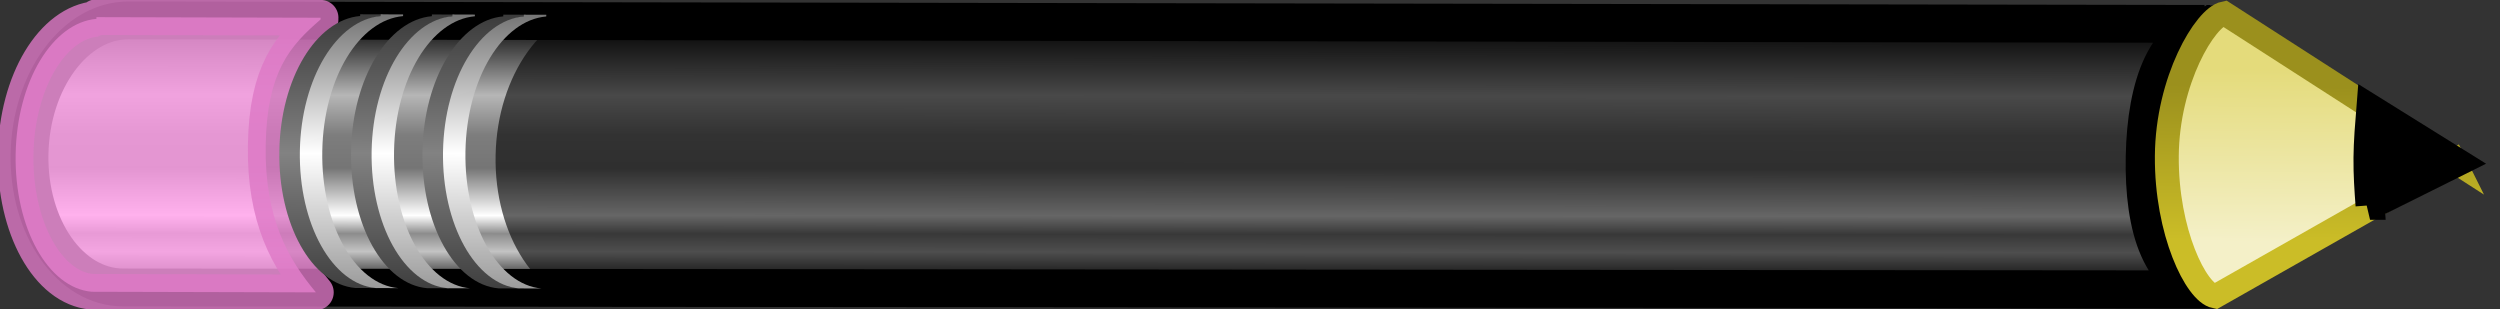 <?xml version="1.0" encoding="UTF-8" standalone="no"?>
<!-- Created with Inkscape (http://www.inkscape.org/) -->

<svg
   xmlns:dc="http://purl.org/dc/elements/1.1/"
   xmlns:cc="http://creativecommons.org/ns#"
   xmlns:rdf="http://www.w3.org/1999/02/22-rdf-syntax-ns#"
   xmlns:svg="http://www.w3.org/2000/svg"
   xmlns="http://www.w3.org/2000/svg"
   xmlns:xlink="http://www.w3.org/1999/xlink"
   xmlns:sodipodi="http://sodipodi.sourceforge.net/DTD/sodipodi-0.dtd"
   xmlns:inkscape="http://www.inkscape.org/namespaces/inkscape"
   width="728px"
   height="90px"
   id="svg2985"
   version="1.1"
   inkscape:version="0.48.4 r9939"
   sodipodi:docname="bluepencil.svg">
  <rect width="100%" height="100%" fill="#333333" stroke="none"/>
  <defs
     id="defs2987">
    <linearGradient
       id="linearGradient2863"
       y2="26.03"
       gradientUnits="userSpaceOnUse"
       x2="9"
       gradientTransform="matrix(-9.092,-0.056,0.12,-16.54,738.493,501.469)"
       y1="29.057"
       x1="9">
      <stop
         id="stop3292"
         style="stop-color:#e4db7b"
         offset="0" />
      <stop
         id="stop3294"
         style="stop-color:#f4f0c8"
         offset="1" />
    </linearGradient>
    <linearGradient
       id="linearGradient2865"
       y2="41.392"
       gradientUnits="userSpaceOnUse"
       x2="9.522"
       gradientTransform="matrix(-3.76,-5.674,3.857,-5.594,549.471,310.798)"
       y1="37.372"
       x1="5.518">
      <stop
         id="stop3193"
         style="stop-color:#cbbd27"
         offset="0" />
      <stop
         id="stop3195"
         style="stop-color:#9b901d"
         offset="1" />
    </linearGradient>
    <linearGradient
       id="linearGradient2868"
       y2="30"
       xlink:href="#linearGradient3223"
       gradientUnits="userSpaceOnUse"
       x2="30.038"
       gradientTransform="matrix(-20.893,-0.054,0.275,-15.941,721.563,484.533)"
       y1="24.99"
       x1="30.038" />
    <linearGradient
       id="linearGradient3223">
      <stop
         id="stop3225"
         style="stop-color:#999"
         offset="0" />
      <stop
         id="stop3231"
         style="stop-color:#fff"
         offset=".5" />
      <stop
         id="stop3227"
         style="stop-color:#777"
         offset="1" />
    </linearGradient>
    <linearGradient
       id="linearGradient2871"
       y2="30"
       xlink:href="#linearGradient3240"
       gradientUnits="userSpaceOnUse"
       x2="30.038"
       gradientTransform="matrix(-20.893,-0.054,0.275,-15.941,715.581,484.518)"
       y1="24.99"
       x1="30.038" />
    <linearGradient
       id="linearGradient3240">
      <stop
         id="stop3242"
         style="stop-color:#3e3e3e"
         offset="0" />
      <stop
         id="stop3244"
         style="stop-color:#828282"
         offset=".5" />
      <stop
         id="stop3246"
         style="stop-color:#3c3c3c"
         offset="1" />
    </linearGradient>
    <linearGradient
       id="linearGradient2874"
       y2="30"
       xlink:href="#linearGradient3223"
       gradientUnits="userSpaceOnUse"
       x2="30.038"
       gradientTransform="matrix(-20.893,-0.054,0.275,-15.941,742.452,484.586)"
       y1="24.99"
       x1="30.038" />
    <linearGradient
       id="linearGradient3053">
      <stop
         id="stop3055"
         style="stop-color:#999"
         offset="0" />
      <stop
         id="stop3057"
         style="stop-color:#fff"
         offset=".5" />
      <stop
         id="stop3059"
         style="stop-color:#777"
         offset="1" />
    </linearGradient>
    <linearGradient
       id="linearGradient2877"
       y2="30"
       xlink:href="#linearGradient3240"
       gradientUnits="userSpaceOnUse"
       x2="30.038"
       gradientTransform="matrix(-20.893,-0.054,0.275,-15.941,736.471,484.571)"
       y1="24.99"
       x1="30.038" />
    <linearGradient
       id="linearGradient3062">
      <stop
         id="stop3064"
         style="stop-color:#3e3e3e"
         offset="0" />
      <stop
         id="stop3066"
         style="stop-color:#828282"
         offset=".5" />
      <stop
         id="stop3068"
         style="stop-color:#3c3c3c"
         offset="1" />
    </linearGradient>
    <linearGradient
       id="linearGradient2880"
       y2="30"
       xlink:href="#linearGradient3223"
       gradientUnits="userSpaceOnUse"
       x2="30.038"
       gradientTransform="matrix(-20.893,-0.054,0.275,-15.941,763.244,484.642)"
       y1="24.99"
       x1="30.038" />
    <linearGradient
       id="linearGradient3071">
      <stop
         id="stop3073"
         style="stop-color:#999"
         offset="0" />
      <stop
         id="stop3075"
         style="stop-color:#fff"
         offset=".5" />
      <stop
         id="stop3077"
         style="stop-color:#777"
         offset="1" />
    </linearGradient>
    <linearGradient
       id="linearGradient2883"
       y2="30"
       xlink:href="#linearGradient3240"
       gradientUnits="userSpaceOnUse"
       x2="30.038"
       gradientTransform="matrix(-20.893,-0.054,0.275,-15.941,757.267,484.623)"
       y1="24.99"
       x1="30.038" />
    <linearGradient
       id="linearGradient3080">
      <stop
         id="stop3082"
         style="stop-color:#3e3e3e"
         offset="0" />
      <stop
         id="stop3084"
         style="stop-color:#828282"
         offset=".5" />
      <stop
         id="stop3086"
         style="stop-color:#3c3c3c"
         offset="1" />
    </linearGradient>
    <linearGradient
       id="linearGradient2888"
       y2="31.211"
       gradientUnits="userSpaceOnUse"
       x2="23.576"
       gradientTransform="matrix(-1.368,-0.006,0.015,-1.367,50.612,65.417)"
       y1="25.357"
       x1="23.576">
      <stop
         id="stop3157"
         offset="0" />
      <stop
         id="stop3171"
         style="stop-color:#c3c3c3"
         offset=".135" />
      <stop
         id="stop3173"
         style="stop-color:#8c8c8c"
         offset=".202" />
      <stop
         id="stop3163"
         style="stop-color:#fff"
         offset=".27" />
      <stop
         id="stop3165"
         style="stop-color:#757575"
         offset=".447" />
      <stop
         id="stop3167"
         style="stop-color:#7d7d7d"
         offset=".571" />
      <stop
         id="stop3169"
         style="stop-color:#b6b6b6"
         offset=".72" />
      <stop
         id="stop3159"
         offset="1" />
    </linearGradient>
    <linearGradient
       y2="31.211"
       x2="23.576"
       y1="25.357"
       x1="23.576"
       gradientTransform="matrix(-24.938,-0.023,0.262,-13.291,915.617,421.463)"
       gradientUnits="userSpaceOnUse"
       id="linearGradient3108"
       xlink:href="#linearGradient2888"
       inkscape:collect="always" />
  </defs>
  <sodipodi:namedview
     id="base"
     pagecolor="#ffffff"
     bordercolor="#666666"
     borderopacity="1.0"
     inkscape:pageopacity="0.0"
     inkscape:pageshadow="2"
     inkscape:zoom="0.375"
     inkscape:cx="-157.29743"
     inkscape:cy="123.65093"
     inkscape:document-units="px"
     inkscape:current-layer="layer1"
     showgrid="false"
     inkscape:window-width="1600"
     inkscape:window-height="838"
     inkscape:window-x="0"
     inkscape:window-y="0"
     inkscape:window-maximized="1" />
  <g
     id="layer1"
     inkscape:label="Layer 1"
     inkscape:groupmode="layer">
    <path
       id="rect2383"
       style="fill:url(#linearGradient3108);stroke:#000000;stroke-width:11.016;stroke-linejoin:round"
       d="M 643.964,84.263 C 629.203,83.222 624.111,66.38 624.521,45.575 c 0.408,-20.756 6.212,-37.515 20.967,-38.602 0.055,-0.004 -3.068,-0.014 -3.021,-0.018 L 37.39,5.935 C 21.94,5.92 9.016,23.33 8.6,44.8 8.172,66.264 20.417,83.701 35.851,83.713 l 608.108,0.551 z"
       inkscape:connector-curvature="0"
       sodipodi:nodetypes="ccccccccc" />
    <path
       id="rect3175"
       style="opacity:0.8;fill:#ff9de8;stroke:#dd78c5;stroke-width:10.371;stroke-linejoin:round"
       d="M 91.992,85.131 C 83.981,75.529 77.005,63.642 77.372,42.251 77.738,20.91 84.408,13.384 93.357,5.665 c 0.047,-0.004 -0.047,-0.496 0.009,-0.5 l -63.974,-0.168 -1.305,-0.003 c -0.047,0.004 0.047,0.496 -0.009,0.5 C 15.359,6.588 4.923,23.578 4.556,44.917 4.191,66.311 13.987,83.868 26.715,84.961 l 1.305,0.004 63.974,0.168 z"
       inkscape:connector-curvature="0"
       sodipodi:nodetypes="cccccccccccc" />
    <path
       id="path3208"
       style="opacity:0.6;fill:#000000;fill-opacity:1"
       d="m 645.703,90.011 c -8.822,-9.098 -13.54,-18.717 -16.544,-42.413 2.965,-22.645 7.816,-34.515 18.283,-44.753 0.061,-0.005 -0.041,-0.546 0.012,-0.55 L 176.713,1.254 l -1.702,-0.004 c -0.061,0.004 0.041,0.545 -0.012,0.55 -16.585,1.208 -30.2,19.89 -30.679,43.364 -0.479,23.53 12.306,42.848 28.898,44.046 l 1.702,0.004 470.7,0.797 z"
       inkscape:connector-curvature="0"
       sodipodi:nodetypes="cccccccccccc" />
    <path
       id="path3233"
       style="fill:url(#linearGradient2883)"
       d="M 151.717,83.992 C 138.991,82.906 129.185,65.401 129.553,44.079 129.919,22.808 140.361,5.878 153.083,4.783 c 0.047,-0.004 -0.031,-0.494 0.009,-0.498 l -6.529,-0.016 c -0.047,0.004 0.031,0.494 -0.009,0.498 -12.721,1.095 -23.163,18.024 -23.53,39.296 -0.368,21.322 9.439,38.828 22.165,39.913 l 6.529,0.016 z"
       inkscape:connector-curvature="0" />
    <path
       id="path3216"
       style="fill:url(#linearGradient2880)"
       d="m 157.704,84.004 c -12.726,-1.086 -22.532,-18.591 -22.165,-39.913 0.366,-21.271 10.809,-38.201 23.53,-39.296 0.047,-0.004 -0.031,-0.495 0.009,-0.498 l -6.529,-0.016 c -0.047,0.004 0.031,0.494 -0.009,0.498 -12.721,1.095 -23.163,18.024 -23.53,39.296 -0.368,21.322 9.439,38.828 22.165,39.913 l 6.529,0.016 z"
       inkscape:connector-curvature="0" />
    <path
       id="path3248"
       style="fill:url(#linearGradient2877)"
       d="m 130.924,83.938 c -12.726,-1.086 -22.532,-18.591 -22.165,-39.913 0.366,-21.271 10.809,-38.201 23.53,-39.296 0.047,-0.004 -0.047,-0.494 0.009,-0.498 l -6.529,-0.016 c -0.047,0.004 0.047,0.494 -0.009,0.498 -12.721,1.095 -23.163,18.024 -23.531,39.296 -0.368,21.323 9.439,38.828 22.165,39.913 l 6.529,0.016 z"
       inkscape:connector-curvature="0" />
    <path
       id="path3250"
       style="fill:url(#linearGradient2874)"
       d="M 136.91,83.95 C 124.184,82.864 114.378,65.359 114.745,44.037 c 0.366,-21.271 10.809,-38.201 23.53,-39.296 0.047,-0.004 -0.031,-0.494 0.009,-0.498 l -6.529,-0.016 c -0.047,0.004 0.047,0.494 -0.009,0.498 -12.721,1.095 -23.163,18.024 -23.53,39.296 -0.368,21.323 9.439,38.828 22.165,39.913 l 6.529,0.016 z"
       inkscape:connector-curvature="0" />
    <path
       id="path3256"
       style="fill:url(#linearGradient2871)"
       d="M 110.034,83.885 C 97.308,82.799 87.502,65.294 87.87,43.972 88.236,22.7 98.678,5.771 111.4,4.676 c 0.047,-0.004 -0.047,-0.494 0.009,-0.498 l -6.529,-0.016 c -0.047,0.004 0.047,0.494 -0.009,0.498 C 92.15,5.755 81.708,22.684 81.341,43.956 80.973,65.271 90.779,82.777 103.51,83.866 l 6.529,0.016 z"
       inkscape:connector-curvature="0" />
    <path
       id="path3258"
       style="fill:url(#linearGradient2868)"
       d="m 116.014,83.901 c -12.726,-1.086 -22.532,-18.591 -22.165,-39.913 0.366,-21.271 10.809,-38.201 23.53,-39.296 0.047,-0.004 -0.047,-0.495 0.009,-0.498 l -6.529,-0.016 c -0.047,0.004 0.047,0.494 -0.009,0.498 C 98.13,5.771 87.688,22.701 87.32,43.972 86.953,65.295 96.759,82.8 109.485,83.885 l 6.521,0.016 z"
       inkscape:connector-curvature="0" />
    <path
       id="path3270"
       style="fill:url(#linearGradient2863);fill-rule:evenodd;stroke:url(#linearGradient2865);stroke-width:6.958"
       d="M 714.556,46.887 647.713,3.878 c -5.536,1.132 -16.579,19.485 -16.735,41.559 -0.164,22.122 8.529,39.756 14.067,40.883 l 69.509,-39.435 z"
       inkscape:connector-curvature="0"
       sodipodi:nodetypes="cccccc" />
    <path
       id="path3281"
       style="fill-rule:evenodd;stroke:#000000;stroke-width:8.435"
       d="m 690.156,59.784 25.151,-12.525 -24.944,-15.536 c -0.322,3.938 -0.779,9.891 -0.81,14.18 -0.043,4.942 0.263,9.384 0.604,13.881 z"
       inkscape:connector-curvature="0"
       sodipodi:nodetypes="cccccc" />
  </g>
</svg>
